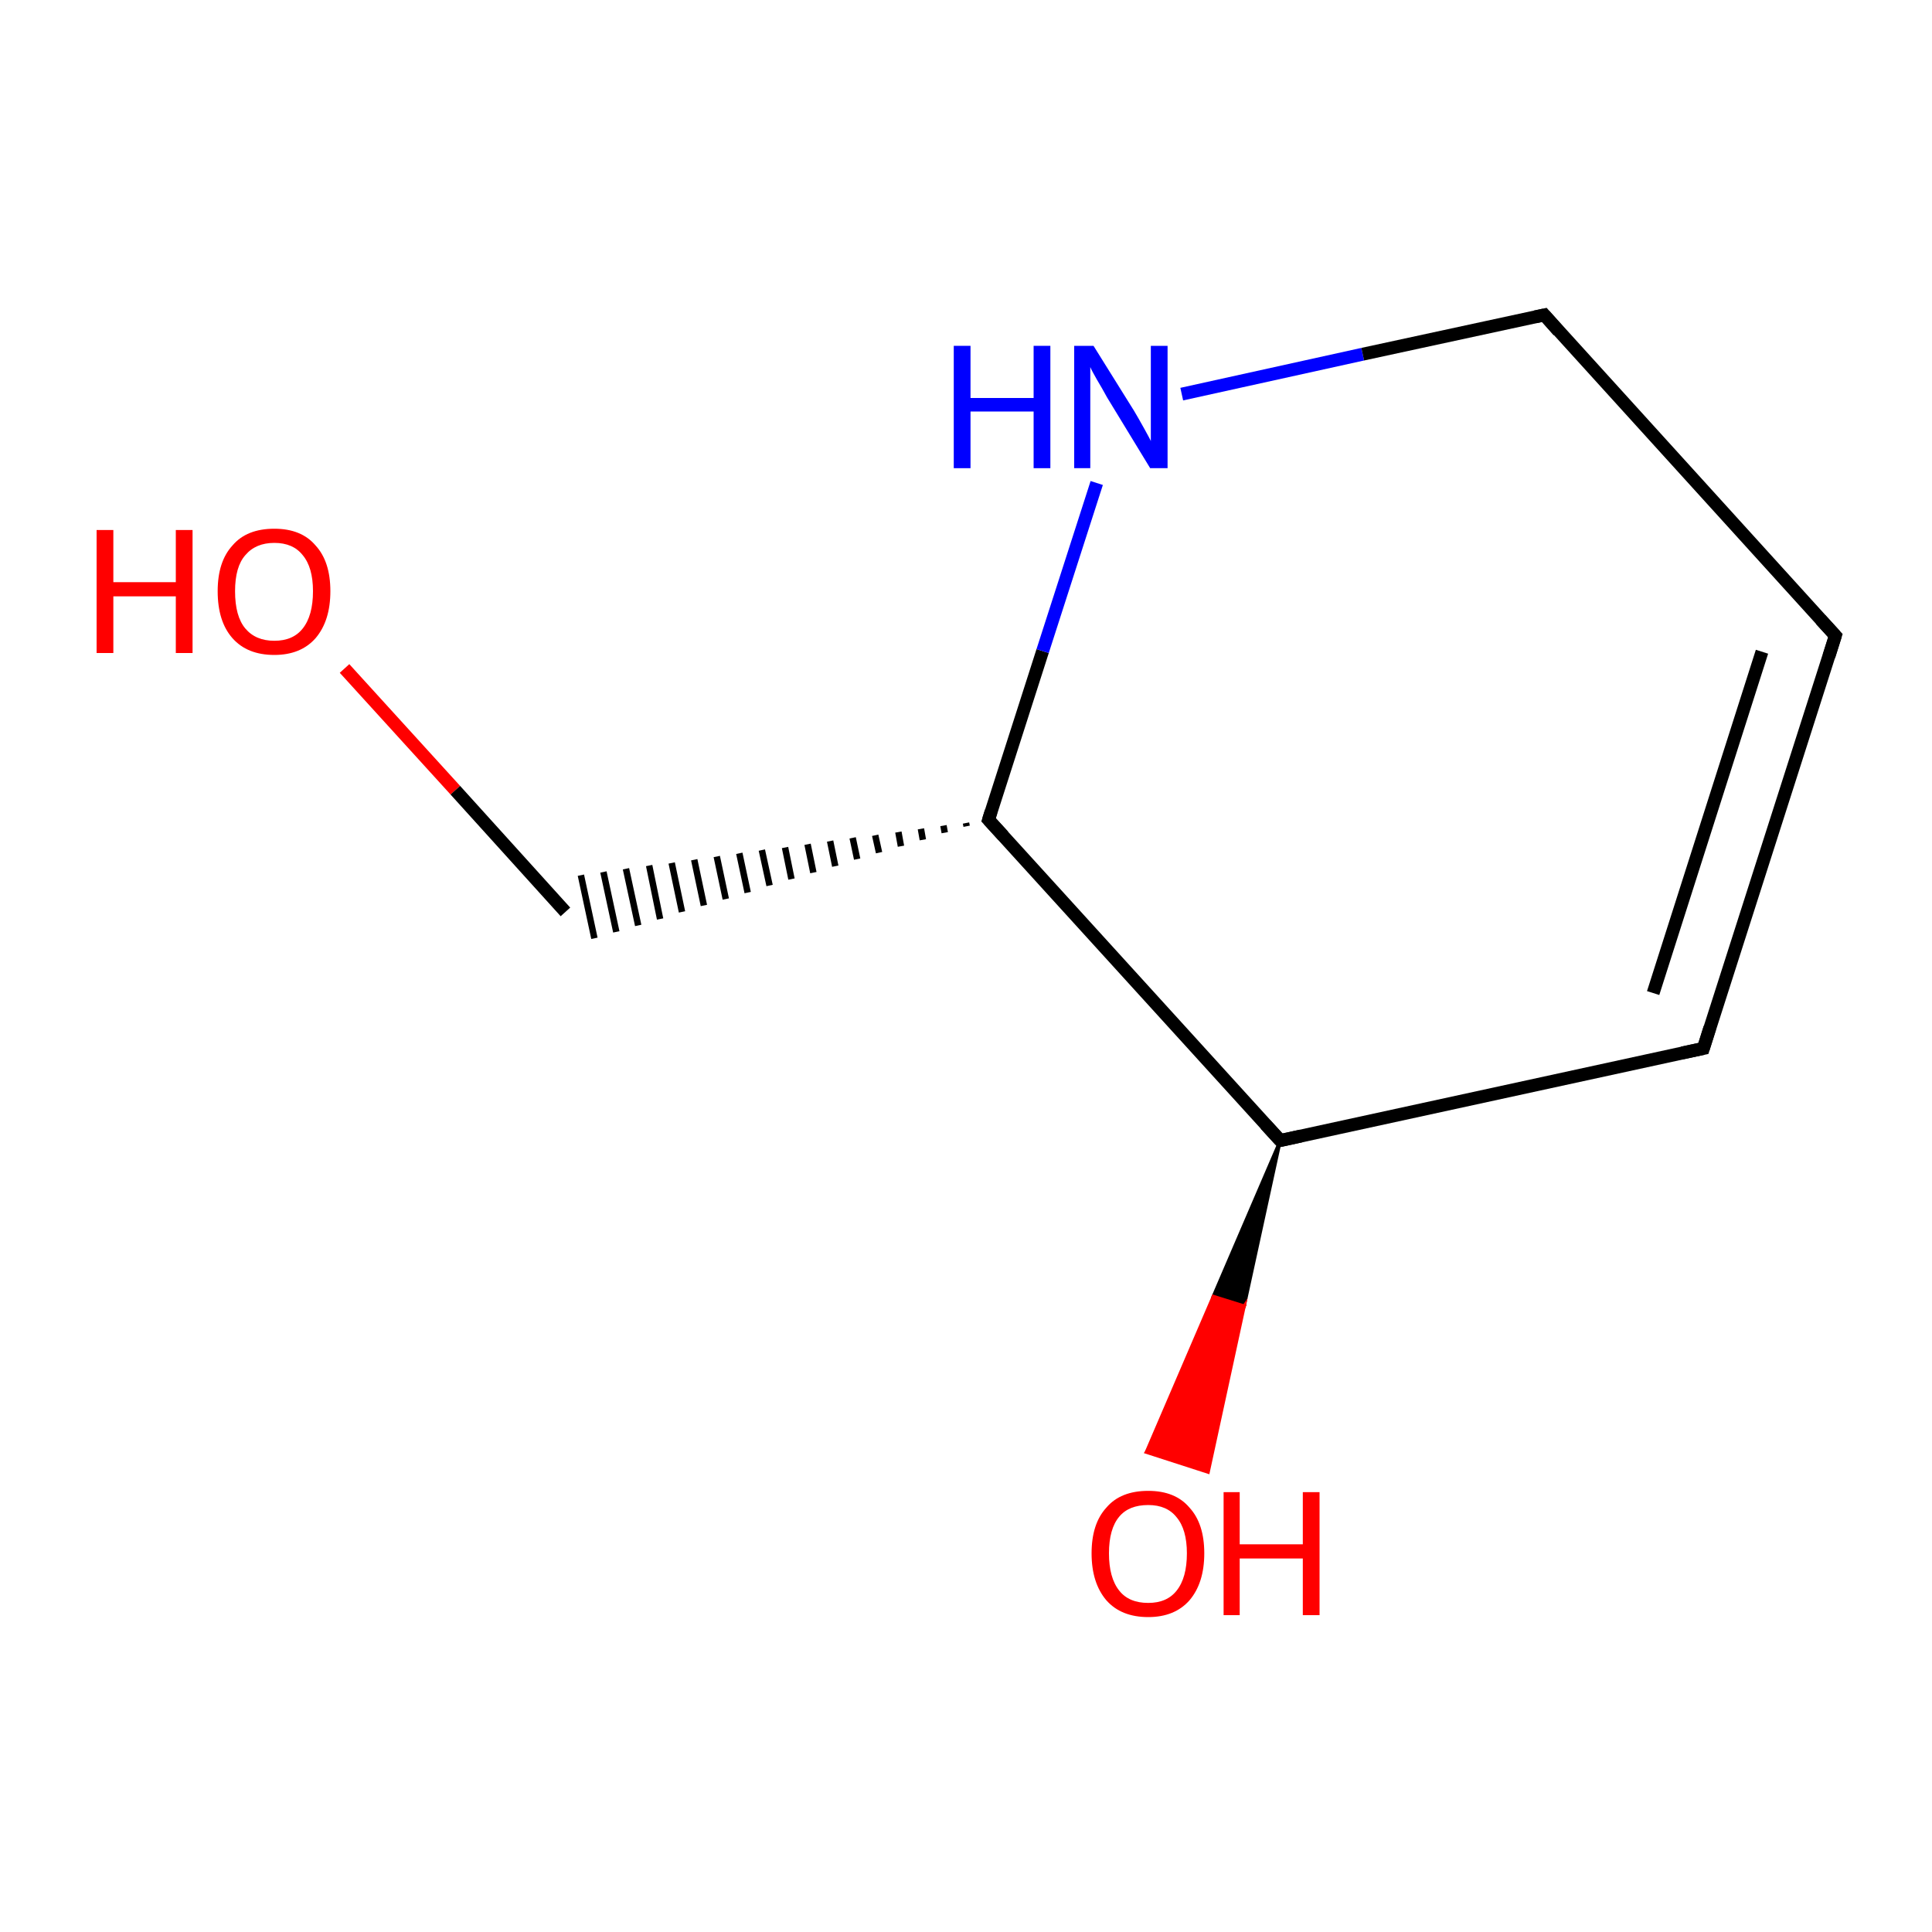 <?xml version='1.0' encoding='iso-8859-1'?>
<svg version='1.1' baseProfile='full'
              xmlns='http://www.w3.org/2000/svg'
                      xmlns:rdkit='http://www.rdkit.org/xml'
                      xmlns:xlink='http://www.w3.org/1999/xlink'
                  xml:space='preserve'
width='300px' height='300px' viewBox='0 0 300 300'>
<!-- END OF HEADER -->
<rect style='opacity:1.0;fill:#FFFFFF;stroke:none' width='300.0' height='300.0' x='0.0' y='0.0'> </rect>
<path class='bond-0 atom-0 atom-1' d='M 53.5,103.8 L 70.7,122.7' style='fill:none;fill-rule:evenodd;stroke:#FF0000;stroke-width:2.0px;stroke-linecap:butt;stroke-linejoin:miter;stroke-opacity:1' />
<path class='bond-0 atom-0 atom-1' d='M 70.7,122.7 L 87.8,141.6' style='fill:none;fill-rule:evenodd;stroke:#000000;stroke-width:2.0px;stroke-linecap:butt;stroke-linejoin:miter;stroke-opacity:1' />
<path class='bond-1 atom-2 atom-1' d='M 150.0,127.8 L 150.1,128.3' style='fill:none;fill-rule:evenodd;stroke:#000000;stroke-width:1.0px;stroke-linecap:butt;stroke-linejoin:miter;stroke-opacity:1' />
<path class='bond-1 atom-2 atom-1' d='M 146.5,128.2 L 146.7,129.3' style='fill:none;fill-rule:evenodd;stroke:#000000;stroke-width:1.0px;stroke-linecap:butt;stroke-linejoin:miter;stroke-opacity:1' />
<path class='bond-1 atom-2 atom-1' d='M 143.0,128.7 L 143.3,130.4' style='fill:none;fill-rule:evenodd;stroke:#000000;stroke-width:1.0px;stroke-linecap:butt;stroke-linejoin:miter;stroke-opacity:1' />
<path class='bond-1 atom-2 atom-1' d='M 139.5,129.2 L 139.9,131.4' style='fill:none;fill-rule:evenodd;stroke:#000000;stroke-width:1.0px;stroke-linecap:butt;stroke-linejoin:miter;stroke-opacity:1' />
<path class='bond-1 atom-2 atom-1' d='M 135.9,129.7 L 136.5,132.4' style='fill:none;fill-rule:evenodd;stroke:#000000;stroke-width:1.0px;stroke-linecap:butt;stroke-linejoin:miter;stroke-opacity:1' />
<path class='bond-1 atom-2 atom-1' d='M 132.4,130.1 L 133.1,133.4' style='fill:none;fill-rule:evenodd;stroke:#000000;stroke-width:1.0px;stroke-linecap:butt;stroke-linejoin:miter;stroke-opacity:1' />
<path class='bond-1 atom-2 atom-1' d='M 128.9,130.6 L 129.7,134.5' style='fill:none;fill-rule:evenodd;stroke:#000000;stroke-width:1.0px;stroke-linecap:butt;stroke-linejoin:miter;stroke-opacity:1' />
<path class='bond-1 atom-2 atom-1' d='M 125.4,131.1 L 126.3,135.5' style='fill:none;fill-rule:evenodd;stroke:#000000;stroke-width:1.0px;stroke-linecap:butt;stroke-linejoin:miter;stroke-opacity:1' />
<path class='bond-1 atom-2 atom-1' d='M 121.9,131.6 L 122.9,136.5' style='fill:none;fill-rule:evenodd;stroke:#000000;stroke-width:1.0px;stroke-linecap:butt;stroke-linejoin:miter;stroke-opacity:1' />
<path class='bond-1 atom-2 atom-1' d='M 118.3,132.0 L 119.5,137.5' style='fill:none;fill-rule:evenodd;stroke:#000000;stroke-width:1.0px;stroke-linecap:butt;stroke-linejoin:miter;stroke-opacity:1' />
<path class='bond-1 atom-2 atom-1' d='M 114.8,132.5 L 116.1,138.6' style='fill:none;fill-rule:evenodd;stroke:#000000;stroke-width:1.0px;stroke-linecap:butt;stroke-linejoin:miter;stroke-opacity:1' />
<path class='bond-1 atom-2 atom-1' d='M 111.3,133.0 L 112.7,139.6' style='fill:none;fill-rule:evenodd;stroke:#000000;stroke-width:1.0px;stroke-linecap:butt;stroke-linejoin:miter;stroke-opacity:1' />
<path class='bond-1 atom-2 atom-1' d='M 107.8,133.5 L 109.3,140.6' style='fill:none;fill-rule:evenodd;stroke:#000000;stroke-width:1.0px;stroke-linecap:butt;stroke-linejoin:miter;stroke-opacity:1' />
<path class='bond-1 atom-2 atom-1' d='M 104.3,134.0 L 105.9,141.6' style='fill:none;fill-rule:evenodd;stroke:#000000;stroke-width:1.0px;stroke-linecap:butt;stroke-linejoin:miter;stroke-opacity:1' />
<path class='bond-1 atom-2 atom-1' d='M 100.8,134.4 L 102.5,142.7' style='fill:none;fill-rule:evenodd;stroke:#000000;stroke-width:1.0px;stroke-linecap:butt;stroke-linejoin:miter;stroke-opacity:1' />
<path class='bond-1 atom-2 atom-1' d='M 97.2,134.9 L 99.1,143.7' style='fill:none;fill-rule:evenodd;stroke:#000000;stroke-width:1.0px;stroke-linecap:butt;stroke-linejoin:miter;stroke-opacity:1' />
<path class='bond-1 atom-2 atom-1' d='M 93.7,135.4 L 95.7,144.7' style='fill:none;fill-rule:evenodd;stroke:#000000;stroke-width:1.0px;stroke-linecap:butt;stroke-linejoin:miter;stroke-opacity:1' />
<path class='bond-1 atom-2 atom-1' d='M 90.2,135.9 L 92.3,145.7' style='fill:none;fill-rule:evenodd;stroke:#000000;stroke-width:1.0px;stroke-linecap:butt;stroke-linejoin:miter;stroke-opacity:1' />
<path class='bond-2 atom-2 atom-3' d='M 153.5,127.3 L 161.9,101.1' style='fill:none;fill-rule:evenodd;stroke:#000000;stroke-width:2.0px;stroke-linecap:butt;stroke-linejoin:miter;stroke-opacity:1' />
<path class='bond-2 atom-2 atom-3' d='M 161.9,101.1 L 170.3,75.0' style='fill:none;fill-rule:evenodd;stroke:#0000FF;stroke-width:2.0px;stroke-linecap:butt;stroke-linejoin:miter;stroke-opacity:1' />
<path class='bond-3 atom-3 atom-4' d='M 183.5,61.2 L 211.6,55.0' style='fill:none;fill-rule:evenodd;stroke:#0000FF;stroke-width:2.0px;stroke-linecap:butt;stroke-linejoin:miter;stroke-opacity:1' />
<path class='bond-3 atom-3 atom-4' d='M 211.6,55.0 L 239.8,48.9' style='fill:none;fill-rule:evenodd;stroke:#000000;stroke-width:2.0px;stroke-linecap:butt;stroke-linejoin:miter;stroke-opacity:1' />
<path class='bond-4 atom-4 atom-5' d='M 239.8,48.9 L 285.0,98.7' style='fill:none;fill-rule:evenodd;stroke:#000000;stroke-width:2.0px;stroke-linecap:butt;stroke-linejoin:miter;stroke-opacity:1' />
<path class='bond-5 atom-5 atom-6' d='M 285.0,98.7 L 264.5,162.8' style='fill:none;fill-rule:evenodd;stroke:#000000;stroke-width:2.0px;stroke-linecap:butt;stroke-linejoin:miter;stroke-opacity:1' />
<path class='bond-5 atom-5 atom-6' d='M 273.6,101.2 L 256.7,154.2' style='fill:none;fill-rule:evenodd;stroke:#000000;stroke-width:2.0px;stroke-linecap:butt;stroke-linejoin:miter;stroke-opacity:1' />
<path class='bond-6 atom-6 atom-7' d='M 264.5,162.8 L 198.8,177.1' style='fill:none;fill-rule:evenodd;stroke:#000000;stroke-width:2.0px;stroke-linecap:butt;stroke-linejoin:miter;stroke-opacity:1' />
<path class='bond-7 atom-7 atom-8' d='M 198.8,177.1 L 193.2,202.8 L 188.4,201.3 Z' style='fill:#000000;fill-rule:evenodd;fill-opacity:1;stroke:#000000;stroke-width:0.5px;stroke-linecap:butt;stroke-linejoin:miter;stroke-miterlimit:10;stroke-opacity:1;' />
<path class='bond-7 atom-7 atom-8' d='M 193.2,202.8 L 178.0,225.5 L 187.6,228.6 Z' style='fill:#FF0000;fill-rule:evenodd;fill-opacity:1;stroke:#FF0000;stroke-width:0.5px;stroke-linecap:butt;stroke-linejoin:miter;stroke-miterlimit:10;stroke-opacity:1;' />
<path class='bond-7 atom-7 atom-8' d='M 193.2,202.8 L 188.4,201.3 L 178.0,225.5 Z' style='fill:#FF0000;fill-rule:evenodd;fill-opacity:1;stroke:#FF0000;stroke-width:0.5px;stroke-linecap:butt;stroke-linejoin:miter;stroke-miterlimit:10;stroke-opacity:1;' />
<path class='bond-8 atom-7 atom-2' d='M 198.8,177.1 L 153.5,127.3' style='fill:none;fill-rule:evenodd;stroke:#000000;stroke-width:2.0px;stroke-linecap:butt;stroke-linejoin:miter;stroke-opacity:1' />
<path d='M 153.9,126.0 L 153.5,127.3 L 155.8,129.8' style='fill:none;stroke:#000000;stroke-width:2.0px;stroke-linecap:butt;stroke-linejoin:miter;stroke-miterlimit:10;stroke-opacity:1;' />
<path d='M 238.4,49.2 L 239.8,48.9 L 242.0,51.4' style='fill:none;stroke:#000000;stroke-width:2.0px;stroke-linecap:butt;stroke-linejoin:miter;stroke-miterlimit:10;stroke-opacity:1;' />
<path d='M 282.7,96.2 L 285.0,98.7 L 284.0,101.9' style='fill:none;stroke:#000000;stroke-width:2.0px;stroke-linecap:butt;stroke-linejoin:miter;stroke-miterlimit:10;stroke-opacity:1;' />
<path d='M 265.5,159.6 L 264.5,162.8 L 261.2,163.5' style='fill:none;stroke:#000000;stroke-width:2.0px;stroke-linecap:butt;stroke-linejoin:miter;stroke-miterlimit:10;stroke-opacity:1;' />
<path d='M 202.0,176.4 L 198.8,177.1 L 196.5,174.6' style='fill:none;stroke:#000000;stroke-width:2.0px;stroke-linecap:butt;stroke-linejoin:miter;stroke-miterlimit:10;stroke-opacity:1;' />
<path class='atom-0' d='M 15.0 82.3
L 17.6 82.3
L 17.6 90.4
L 27.3 90.4
L 27.3 82.3
L 29.9 82.3
L 29.9 101.4
L 27.3 101.4
L 27.3 92.6
L 17.6 92.6
L 17.6 101.4
L 15.0 101.4
L 15.0 82.3
' fill='#FF0000'/>
<path class='atom-0' d='M 33.8 91.8
Q 33.8 87.2, 36.1 84.7
Q 38.3 82.1, 42.6 82.1
Q 46.8 82.1, 49.0 84.7
Q 51.3 87.2, 51.3 91.8
Q 51.3 96.4, 49.0 99.1
Q 46.7 101.7, 42.6 101.7
Q 38.4 101.7, 36.1 99.1
Q 33.8 96.5, 33.8 91.8
M 42.6 99.5
Q 45.5 99.5, 47.0 97.6
Q 48.6 95.6, 48.6 91.8
Q 48.6 88.1, 47.0 86.2
Q 45.5 84.3, 42.6 84.3
Q 39.7 84.3, 38.1 86.2
Q 36.5 88.0, 36.5 91.8
Q 36.5 95.7, 38.1 97.6
Q 39.7 99.5, 42.6 99.5
' fill='#FF0000'/>
<path class='atom-3' d='M 148.1 53.7
L 150.7 53.7
L 150.7 61.8
L 160.5 61.8
L 160.5 53.7
L 163.1 53.7
L 163.1 72.7
L 160.5 72.7
L 160.5 63.9
L 150.7 63.9
L 150.7 72.7
L 148.1 72.7
L 148.1 53.7
' fill='#0000FF'/>
<path class='atom-3' d='M 169.8 53.7
L 176.1 63.8
Q 176.7 64.8, 177.7 66.6
Q 178.7 68.4, 178.7 68.5
L 178.7 53.7
L 181.3 53.7
L 181.3 72.7
L 178.6 72.7
L 171.9 61.7
Q 171.2 60.4, 170.3 58.9
Q 169.5 57.5, 169.3 57.0
L 169.3 72.7
L 166.8 72.7
L 166.8 53.7
L 169.8 53.7
' fill='#0000FF'/>
<path class='atom-8' d='M 169.5 241.2
Q 169.5 236.6, 171.8 234.1
Q 174.0 231.5, 178.3 231.5
Q 182.5 231.5, 184.7 234.1
Q 187.0 236.6, 187.0 241.2
Q 187.0 245.8, 184.7 248.5
Q 182.4 251.1, 178.3 251.1
Q 174.1 251.1, 171.8 248.5
Q 169.5 245.8, 169.5 241.2
M 178.3 248.9
Q 181.2 248.9, 182.7 247.0
Q 184.3 245.0, 184.3 241.2
Q 184.3 237.5, 182.7 235.6
Q 181.2 233.7, 178.3 233.7
Q 175.3 233.7, 173.8 235.5
Q 172.2 237.4, 172.2 241.2
Q 172.2 245.0, 173.8 247.0
Q 175.3 248.9, 178.3 248.9
' fill='#FF0000'/>
<path class='atom-8' d='M 190.0 231.7
L 192.5 231.7
L 192.5 239.8
L 202.3 239.8
L 202.3 231.7
L 204.9 231.7
L 204.9 250.8
L 202.3 250.8
L 202.3 242.0
L 192.5 242.0
L 192.5 250.8
L 190.0 250.8
L 190.0 231.7
' fill='#FF0000'/>
</svg>
